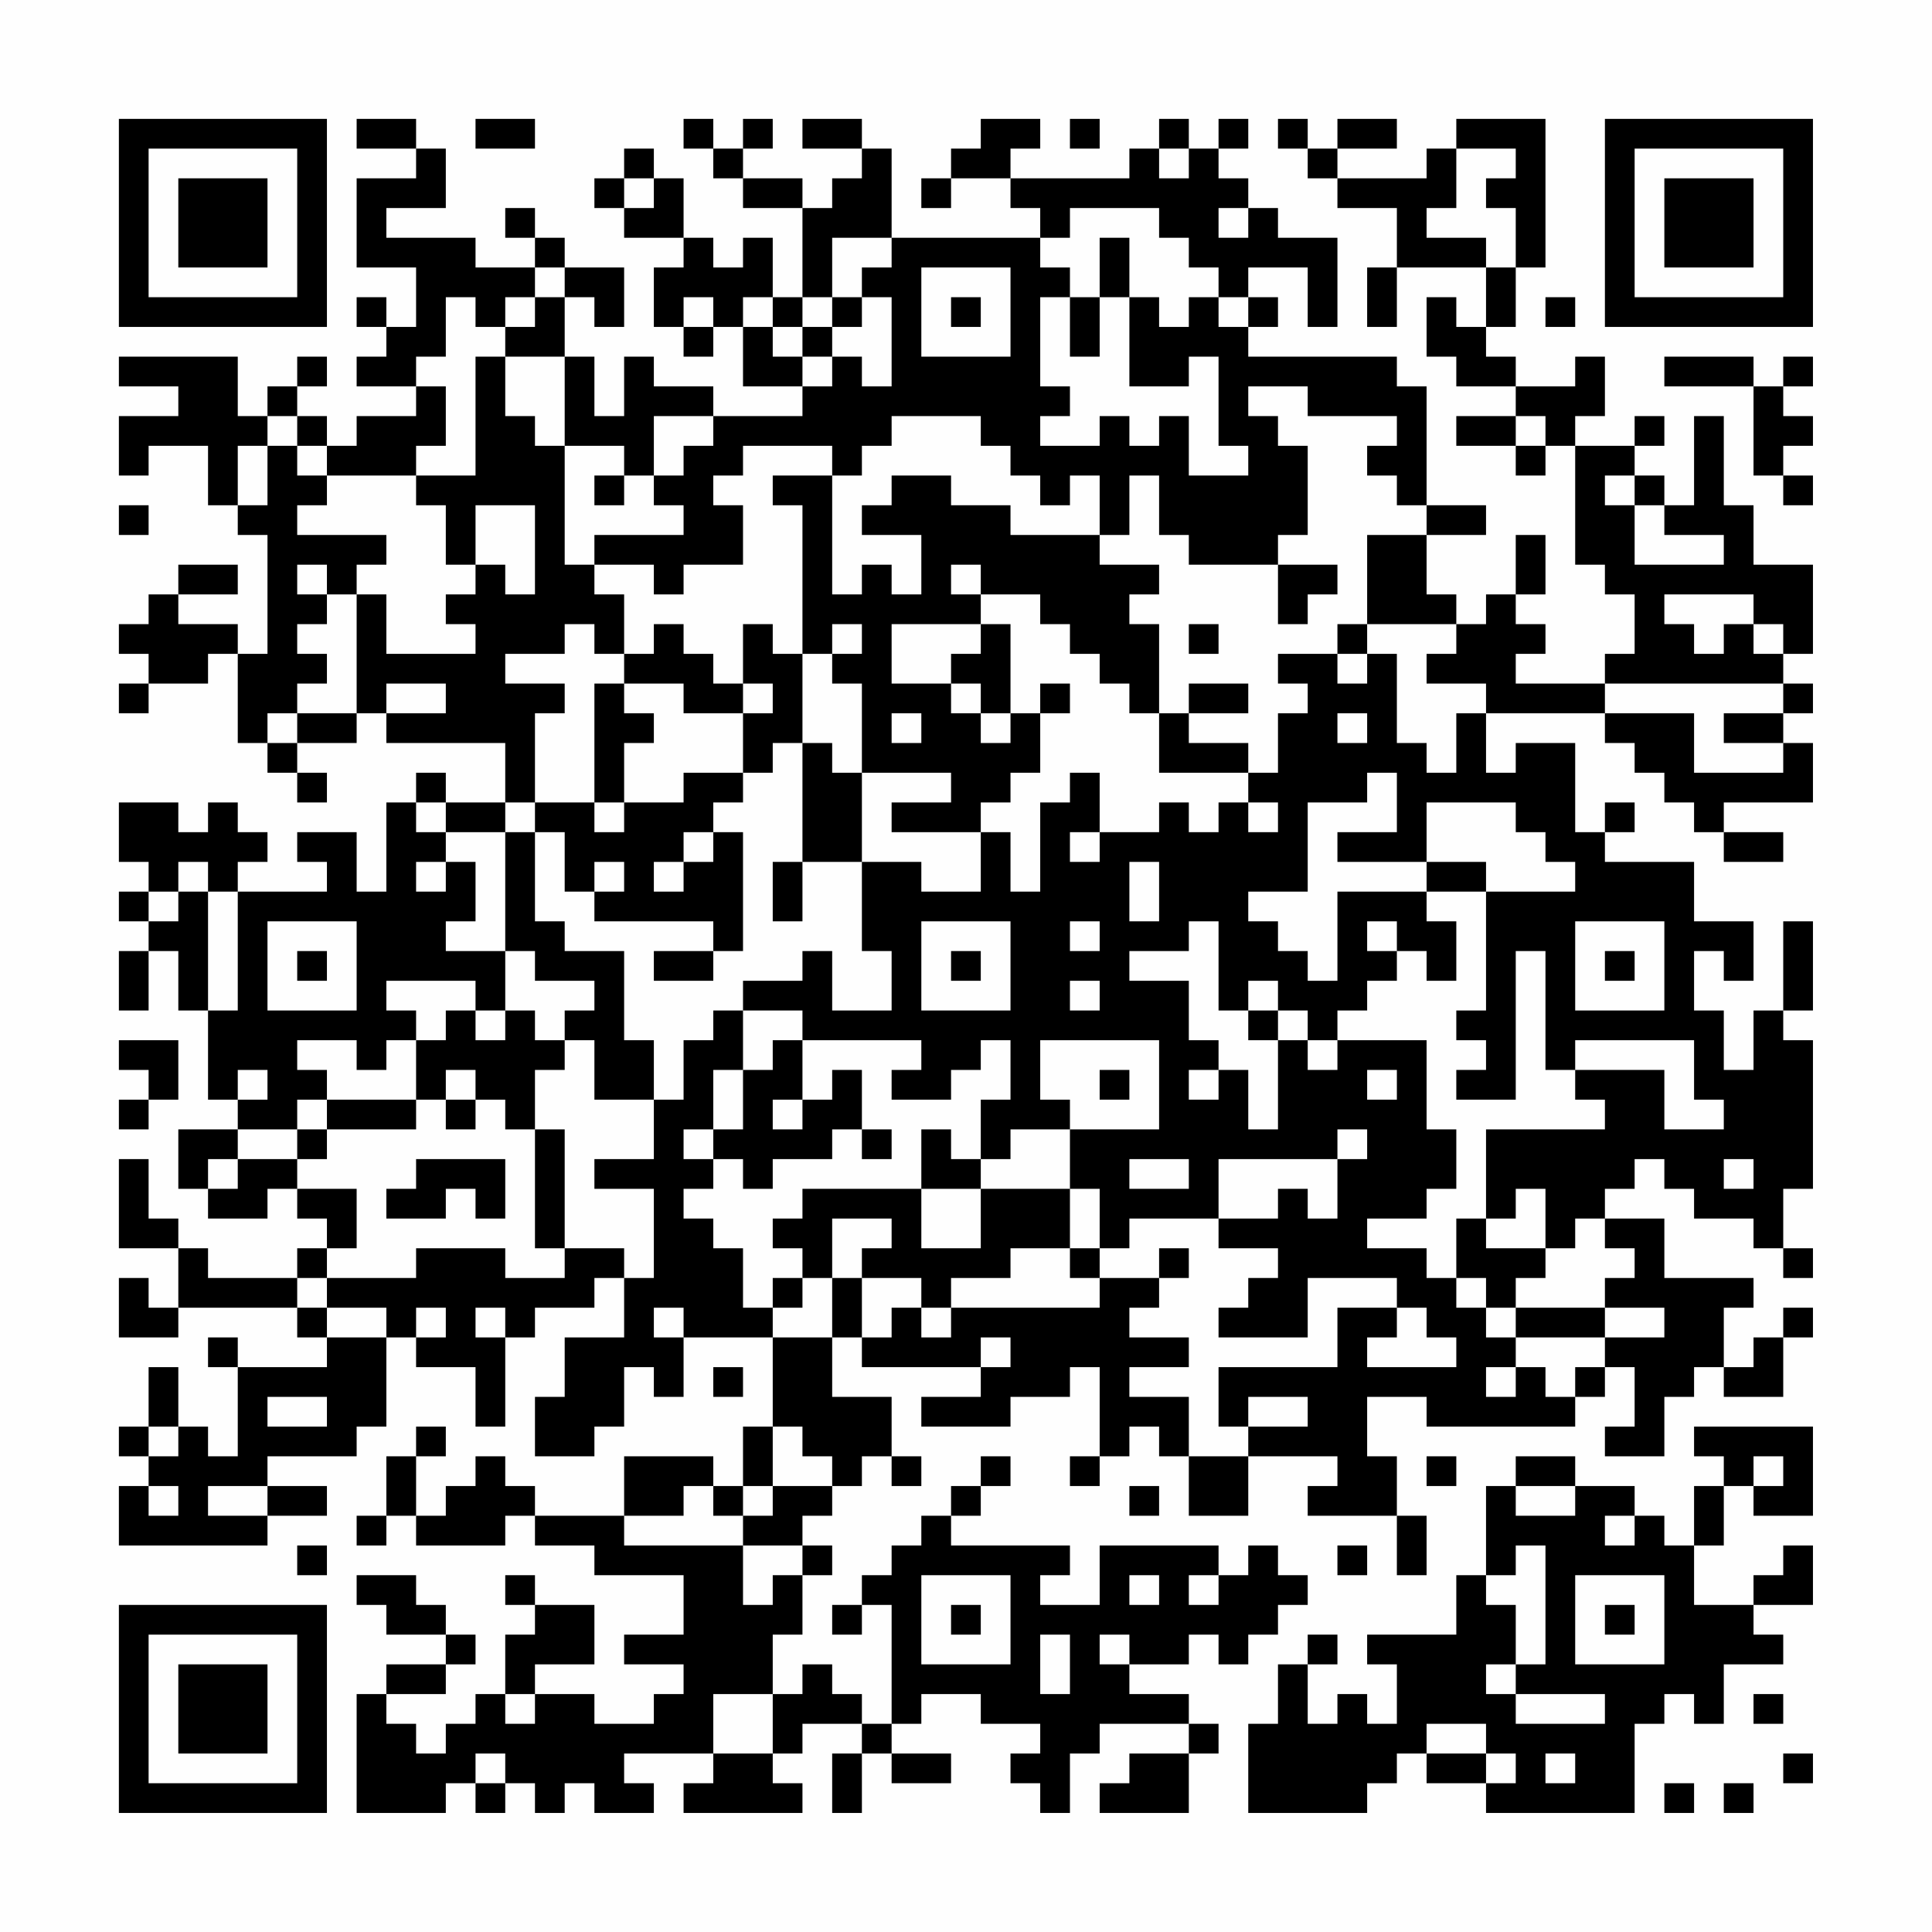<?xml version="1.0" encoding="UTF-8"?>
<svg xmlns="http://www.w3.org/2000/svg" version="1.1" width="300" height="300" viewBox="0 0 300 300"><rect x="0" y="0" width="300" height="300" fill="#fefefe"/><g transform="scale(4.615)"><g transform="translate(4,4)"><path fill-rule="evenodd" d="M8 0L8 1L10 1L10 2L8 2L8 5L10 5L10 7L9 7L9 6L8 6L8 7L9 7L9 8L8 8L8 9L10 9L10 10L8 10L8 11L7 11L7 10L6 10L6 9L7 9L7 8L6 8L6 9L5 9L5 10L4 10L4 8L0 8L0 9L2 9L2 10L0 10L0 12L1 12L1 11L3 11L3 13L4 13L4 14L5 14L5 18L4 18L4 17L2 17L2 16L4 16L4 15L2 15L2 16L1 16L1 17L0 17L0 18L1 18L1 19L0 19L0 20L1 20L1 19L3 19L3 18L4 18L4 21L5 21L5 22L6 22L6 23L7 23L7 22L6 22L6 21L8 21L8 20L9 20L9 21L13 21L13 23L11 23L11 22L10 22L10 23L9 23L9 26L8 26L8 24L6 24L6 25L7 25L7 26L4 26L4 25L5 25L5 24L4 24L4 23L3 23L3 24L2 24L2 23L0 23L0 25L1 25L1 26L0 26L0 27L1 27L1 28L0 28L0 30L1 30L1 28L2 28L2 30L3 30L3 33L4 33L4 34L2 34L2 36L3 36L3 37L5 37L5 36L6 36L6 37L7 37L7 38L6 38L6 39L3 39L3 38L2 38L2 37L1 37L1 35L0 35L0 38L2 38L2 40L1 40L1 39L0 39L0 41L2 41L2 40L6 40L6 41L7 41L7 42L4 42L4 41L3 41L3 42L4 42L4 45L3 45L3 44L2 44L2 42L1 42L1 44L0 44L0 45L1 45L1 46L0 46L0 48L5 48L5 47L7 47L7 46L5 46L5 45L8 45L8 44L9 44L9 41L10 41L10 42L12 42L12 44L13 44L13 41L14 41L14 40L16 40L16 39L17 39L17 41L15 41L15 43L14 43L14 45L16 45L16 44L17 44L17 42L18 42L18 43L19 43L19 41L22 41L22 44L21 44L21 46L20 46L20 45L17 45L17 47L14 47L14 46L13 46L13 45L12 45L12 46L11 46L11 47L10 47L10 45L11 45L11 44L10 44L10 45L9 45L9 47L8 47L8 48L9 48L9 47L10 47L10 48L13 48L13 47L14 47L14 48L16 48L16 49L19 49L19 51L17 51L17 52L19 52L19 53L18 53L18 54L16 54L16 53L14 53L14 52L16 52L16 50L14 50L14 49L13 49L13 50L14 50L14 51L13 51L13 53L12 53L12 54L11 54L11 55L10 55L10 54L9 54L9 53L11 53L11 52L12 52L12 51L11 51L11 50L10 50L10 49L8 49L8 50L9 50L9 51L11 51L11 52L9 52L9 53L8 53L8 57L11 57L11 56L12 56L12 57L13 57L13 56L14 56L14 57L15 57L15 56L16 56L16 57L18 57L18 56L17 56L17 55L20 55L20 56L19 56L19 57L23 57L23 56L22 56L22 55L23 55L23 54L25 54L25 55L24 55L24 57L25 57L25 55L26 55L26 56L28 56L28 55L26 55L26 54L27 54L27 53L29 53L29 54L31 54L31 55L30 55L30 56L31 56L31 57L32 57L32 55L33 55L33 54L36 54L36 55L34 55L34 56L33 56L33 57L36 57L36 55L37 55L37 54L36 54L36 53L34 53L34 52L36 52L36 51L37 51L37 52L38 52L38 51L39 51L39 50L40 50L40 49L39 49L39 48L38 48L38 49L37 49L37 48L33 48L33 50L31 50L31 49L32 49L32 48L28 48L28 47L29 47L29 46L30 46L30 45L29 45L29 46L28 46L28 47L27 47L27 48L26 48L26 49L25 49L25 50L24 50L24 51L25 51L25 50L26 50L26 54L25 54L25 53L24 53L24 52L23 52L23 53L22 53L22 51L23 51L23 49L24 49L24 48L23 48L23 47L24 47L24 46L25 46L25 45L26 45L26 46L27 46L27 45L26 45L26 43L24 43L24 41L25 41L25 42L29 42L29 43L27 43L27 44L30 44L30 43L32 43L32 42L33 42L33 45L32 45L32 46L33 46L33 45L34 45L34 44L35 44L35 45L36 45L36 47L38 47L38 45L41 45L41 46L40 46L40 47L43 47L43 49L44 49L44 47L43 47L43 45L42 45L42 43L44 43L44 44L49 44L49 43L50 43L50 42L51 42L51 44L50 44L50 45L52 45L52 43L53 43L53 42L54 42L54 43L56 43L56 41L57 41L57 40L56 40L56 41L55 41L55 42L54 42L54 40L55 40L55 39L52 39L52 37L50 37L50 36L51 36L51 35L52 35L52 36L53 36L53 37L55 37L55 38L56 38L56 39L57 39L57 38L56 38L56 36L57 36L57 31L56 31L56 30L57 30L57 27L56 27L56 30L55 30L55 32L54 32L54 30L53 30L53 28L54 28L54 29L55 29L55 27L53 27L53 25L50 25L50 24L51 24L51 23L50 23L50 24L49 24L49 21L47 21L47 22L46 22L46 20L50 20L50 21L51 21L51 22L52 22L52 23L53 23L53 24L54 24L54 25L56 25L56 24L54 24L54 23L57 23L57 21L56 21L56 20L57 20L57 19L56 19L56 18L57 18L57 15L55 15L55 13L54 13L54 10L53 10L53 13L52 13L52 12L51 12L51 11L52 11L52 10L51 10L51 11L49 11L49 10L50 10L50 8L49 8L49 9L47 9L47 8L46 8L46 7L47 7L47 5L48 5L48 0L45 0L45 1L44 1L44 2L41 2L41 1L43 1L43 0L41 0L41 1L40 1L40 0L39 0L39 1L40 1L40 2L41 2L41 3L43 3L43 5L42 5L42 7L43 7L43 5L46 5L46 7L45 7L45 6L44 6L44 8L45 8L45 9L47 9L47 10L45 10L45 11L47 11L47 12L48 12L48 11L49 11L49 15L50 15L50 16L51 16L51 18L50 18L50 19L47 19L47 18L48 18L48 17L47 17L47 16L48 16L48 14L47 14L47 16L46 16L46 17L45 17L45 16L44 16L44 14L46 14L46 13L44 13L44 9L43 9L43 8L38 8L38 7L39 7L39 6L38 6L38 5L40 5L40 7L41 7L41 4L39 4L39 3L38 3L38 2L37 2L37 1L38 1L38 0L37 0L37 1L36 1L36 0L35 0L35 1L34 1L34 2L30 2L30 1L31 1L31 0L29 0L29 1L28 1L28 2L27 2L27 3L28 3L28 2L30 2L30 3L31 3L31 4L26 4L26 1L25 1L25 0L23 0L23 1L25 1L25 2L24 2L24 3L23 3L23 2L21 2L21 1L22 1L22 0L21 0L21 1L20 1L20 0L19 0L19 1L20 1L20 2L21 2L21 3L23 3L23 6L22 6L22 4L21 4L21 5L20 5L20 4L19 4L19 2L18 2L18 1L17 1L17 2L16 2L16 3L17 3L17 4L19 4L19 5L18 5L18 7L19 7L19 8L20 8L20 7L21 7L21 9L23 9L23 10L20 10L20 9L18 9L18 8L17 8L17 10L16 10L16 8L15 8L15 6L16 6L16 7L17 7L17 5L15 5L15 4L14 4L14 3L13 3L13 4L14 4L14 5L12 5L12 4L9 4L9 3L11 3L11 1L10 1L10 0ZM12 0L12 1L14 1L14 0ZM32 0L32 1L33 1L33 0ZM35 1L35 2L36 2L36 1ZM45 1L45 3L44 3L44 4L46 4L46 5L47 5L47 3L46 3L46 2L47 2L47 1ZM17 2L17 3L18 3L18 2ZM32 3L32 4L31 4L31 5L32 5L32 6L31 6L31 9L32 9L32 10L31 10L31 11L33 11L33 10L34 10L34 11L35 11L35 10L36 10L36 12L38 12L38 11L37 11L37 8L36 8L36 9L34 9L34 6L35 6L35 7L36 7L36 6L37 6L37 7L38 7L38 6L37 6L37 5L36 5L36 4L35 4L35 3ZM37 3L37 4L38 4L38 3ZM24 4L24 6L23 6L23 7L22 7L22 6L21 6L21 7L22 7L22 8L23 8L23 9L24 9L24 8L25 8L25 9L26 9L26 6L25 6L25 5L26 5L26 4ZM33 4L33 6L32 6L32 8L33 8L33 6L34 6L34 4ZM14 5L14 6L13 6L13 7L12 7L12 6L11 6L11 8L10 8L10 9L11 9L11 11L10 11L10 12L7 12L7 11L6 11L6 10L5 10L5 11L4 11L4 13L5 13L5 11L6 11L6 12L7 12L7 13L6 13L6 14L9 14L9 15L8 15L8 16L7 16L7 15L6 15L6 16L7 16L7 17L6 17L6 18L7 18L7 19L6 19L6 20L5 20L5 21L6 21L6 20L8 20L8 16L9 16L9 18L12 18L12 17L11 17L11 16L12 16L12 15L13 15L13 16L14 16L14 13L12 13L12 15L11 15L11 13L10 13L10 12L12 12L12 8L13 8L13 10L14 10L14 11L15 11L15 15L16 15L16 16L17 16L17 18L16 18L16 17L15 17L15 18L13 18L13 19L15 19L15 20L14 20L14 23L13 23L13 24L11 24L11 23L10 23L10 24L11 24L11 25L10 25L10 26L11 26L11 25L12 25L12 27L11 27L11 28L13 28L13 30L12 30L12 29L9 29L9 30L10 30L10 31L9 31L9 32L8 32L8 31L6 31L6 32L7 32L7 33L6 33L6 34L4 34L4 35L3 35L3 36L4 36L4 35L6 35L6 36L8 36L8 38L7 38L7 39L6 39L6 40L7 40L7 41L9 41L9 40L7 40L7 39L10 39L10 38L13 38L13 39L15 39L15 38L17 38L17 39L18 39L18 36L16 36L16 35L18 35L18 33L19 33L19 31L20 31L20 30L21 30L21 32L20 32L20 34L19 34L19 35L20 35L20 36L19 36L19 37L20 37L20 38L21 38L21 40L22 40L22 41L24 41L24 39L25 39L25 41L26 41L26 40L27 40L27 41L28 41L28 40L33 40L33 39L35 39L35 40L34 40L34 41L36 41L36 42L34 42L34 43L36 43L36 45L38 45L38 44L40 44L40 43L38 43L38 44L37 44L37 42L41 42L41 40L43 40L43 41L42 41L42 42L45 42L45 41L44 41L44 40L43 40L43 39L40 39L40 41L37 41L37 40L38 40L38 39L39 39L39 38L37 38L37 37L39 37L39 36L40 36L40 37L41 37L41 35L42 35L42 34L41 34L41 35L37 35L37 37L34 37L34 38L33 38L33 36L32 36L32 34L35 34L35 31L31 31L31 33L32 33L32 34L30 34L30 35L29 35L29 33L30 33L30 31L29 31L29 32L28 32L28 33L26 33L26 32L27 32L27 31L23 31L23 30L21 30L21 29L23 29L23 28L24 28L24 30L26 30L26 28L25 28L25 25L27 25L27 26L29 26L29 24L30 24L30 26L31 26L31 23L32 23L32 22L33 22L33 24L32 24L32 25L33 25L33 24L35 24L35 23L36 23L36 24L37 24L37 23L38 23L38 24L39 24L39 23L38 23L38 22L39 22L39 20L40 20L40 19L39 19L39 18L41 18L41 19L42 19L42 18L43 18L43 21L44 21L44 22L45 22L45 20L46 20L46 19L44 19L44 18L45 18L45 17L42 17L42 14L44 14L44 13L43 13L43 12L42 12L42 11L43 11L43 10L40 10L40 9L38 9L38 10L39 10L39 11L40 11L40 14L39 14L39 15L36 15L36 14L35 14L35 12L34 12L34 14L33 14L33 12L32 12L32 13L31 13L31 12L30 12L30 11L29 11L29 10L26 10L26 11L25 11L25 12L24 12L24 11L21 11L21 12L20 12L20 13L21 13L21 15L19 15L19 16L18 16L18 15L16 15L16 14L19 14L19 13L18 13L18 12L19 12L19 11L20 11L20 10L18 10L18 12L17 12L17 11L15 11L15 8L13 8L13 7L14 7L14 6L15 6L15 5ZM27 5L27 8L30 8L30 5ZM19 6L19 7L20 7L20 6ZM24 6L24 7L23 7L23 8L24 8L24 7L25 7L25 6ZM28 6L28 7L29 7L29 6ZM48 6L48 7L49 7L49 6ZM52 8L52 9L55 9L55 12L56 12L56 13L57 13L57 12L56 12L56 11L57 11L57 10L56 10L56 9L57 9L57 8L56 8L56 9L55 9L55 8ZM47 10L47 11L48 11L48 10ZM16 12L16 13L17 13L17 12ZM22 12L22 13L23 13L23 18L22 18L22 17L21 17L21 19L20 19L20 18L19 18L19 17L18 17L18 18L17 18L17 19L16 19L16 23L14 23L14 24L13 24L13 28L14 28L14 29L16 29L16 30L15 30L15 31L14 31L14 30L13 30L13 31L12 31L12 30L11 30L11 31L10 31L10 33L7 33L7 34L6 34L6 35L7 35L7 34L10 34L10 33L11 33L11 34L12 34L12 33L13 33L13 34L14 34L14 38L15 38L15 34L14 34L14 32L15 32L15 31L16 31L16 33L18 33L18 31L17 31L17 28L15 28L15 27L14 27L14 24L15 24L15 26L16 26L16 27L20 27L20 28L18 28L18 29L20 29L20 28L21 28L21 24L20 24L20 23L21 23L21 22L22 22L22 21L23 21L23 25L22 25L22 27L23 27L23 25L25 25L25 22L28 22L28 23L26 23L26 24L29 24L29 23L30 23L30 22L31 22L31 20L32 20L32 19L31 19L31 20L30 20L30 17L29 17L29 16L31 16L31 17L32 17L32 18L33 18L33 19L34 19L34 20L35 20L35 22L38 22L38 21L36 21L36 20L38 20L38 19L36 19L36 20L35 20L35 17L34 17L34 16L35 16L35 15L33 15L33 14L30 14L30 13L28 13L28 12L26 12L26 13L25 13L25 14L27 14L27 16L26 16L26 15L25 15L25 16L24 16L24 12ZM50 12L50 13L51 13L51 15L54 15L54 14L52 14L52 13L51 13L51 12ZM0 13L0 14L1 14L1 13ZM28 15L28 16L29 16L29 15ZM39 15L39 17L40 17L40 16L41 16L41 15ZM52 16L52 17L53 17L53 18L54 18L54 17L55 17L55 18L56 18L56 17L55 17L55 16ZM24 17L24 18L23 18L23 21L24 21L24 22L25 22L25 19L24 19L24 18L25 18L25 17ZM26 17L26 19L28 19L28 20L29 20L29 21L30 21L30 20L29 20L29 19L28 19L28 18L29 18L29 17ZM36 17L36 18L37 18L37 17ZM41 17L41 18L42 18L42 17ZM9 19L9 20L11 20L11 19ZM17 19L17 20L18 20L18 21L17 21L17 23L16 23L16 24L17 24L17 23L19 23L19 22L21 22L21 20L22 20L22 19L21 19L21 20L19 20L19 19ZM50 19L50 20L53 20L53 22L56 22L56 21L54 21L54 20L56 20L56 19ZM26 20L26 21L27 21L27 20ZM41 20L41 21L42 21L42 20ZM42 22L42 23L40 23L40 26L38 26L38 27L39 27L39 28L40 28L40 29L41 29L41 26L44 26L44 27L45 27L45 29L44 29L44 28L43 28L43 27L42 27L42 28L43 28L43 29L42 29L42 30L41 30L41 31L40 31L40 30L39 30L39 29L38 29L38 30L37 30L37 27L36 27L36 28L34 28L34 29L36 29L36 31L37 31L37 32L36 32L36 33L37 33L37 32L38 32L38 34L39 34L39 31L40 31L40 32L41 32L41 31L44 31L44 34L45 34L45 36L44 36L44 37L42 37L42 38L44 38L44 39L45 39L45 40L46 40L46 41L47 41L47 42L46 42L46 43L47 43L47 42L48 42L48 43L49 43L49 42L50 42L50 41L52 41L52 40L50 40L50 39L51 39L51 38L50 38L50 37L49 37L49 38L48 38L48 36L47 36L47 37L46 37L46 34L50 34L50 33L49 33L49 32L52 32L52 34L54 34L54 33L53 33L53 31L49 31L49 32L48 32L48 28L47 28L47 33L45 33L45 32L46 32L46 31L45 31L45 30L46 30L46 26L49 26L49 25L48 25L48 24L47 24L47 23L44 23L44 25L41 25L41 24L43 24L43 22ZM19 24L19 25L18 25L18 26L19 26L19 25L20 25L20 24ZM2 25L2 26L1 26L1 27L2 27L2 26L3 26L3 30L4 30L4 26L3 26L3 25ZM16 25L16 26L17 26L17 25ZM34 25L34 27L35 27L35 25ZM44 25L44 26L46 26L46 25ZM5 27L5 30L8 30L8 27ZM27 27L27 30L30 30L30 27ZM32 27L32 28L33 28L33 27ZM49 27L49 30L52 30L52 27ZM6 28L6 29L7 29L7 28ZM28 28L28 29L29 29L29 28ZM50 28L50 29L51 29L51 28ZM32 29L32 30L33 30L33 29ZM38 30L38 31L39 31L39 30ZM0 31L0 32L1 32L1 33L0 33L0 34L1 34L1 33L2 33L2 31ZM22 31L22 32L21 32L21 34L20 34L20 35L21 35L21 36L22 36L22 35L24 35L24 34L25 34L25 35L26 35L26 34L25 34L25 32L24 32L24 33L23 33L23 31ZM4 32L4 33L5 33L5 32ZM11 32L11 33L12 33L12 32ZM33 32L33 33L34 33L34 32ZM42 32L42 33L43 33L43 32ZM22 33L22 34L23 34L23 33ZM27 34L27 36L23 36L23 37L22 37L22 38L23 38L23 39L22 39L22 40L23 40L23 39L24 39L24 37L26 37L26 38L25 38L25 39L27 39L27 40L28 40L28 39L30 39L30 38L32 38L32 39L33 39L33 38L32 38L32 36L29 36L29 35L28 35L28 34ZM10 35L10 36L9 36L9 37L11 37L11 36L12 36L12 37L13 37L13 35ZM34 35L34 36L36 36L36 35ZM54 35L54 36L55 36L55 35ZM27 36L27 38L29 38L29 36ZM45 37L45 39L46 39L46 40L47 40L47 41L50 41L50 40L47 40L47 39L48 39L48 38L46 38L46 37ZM35 38L35 39L36 39L36 38ZM10 40L10 41L11 41L11 40ZM12 40L12 41L13 41L13 40ZM18 40L18 41L19 41L19 40ZM29 41L29 42L30 42L30 41ZM20 42L20 43L21 43L21 42ZM5 43L5 44L7 44L7 43ZM1 44L1 45L2 45L2 44ZM22 44L22 46L21 46L21 47L20 47L20 46L19 46L19 47L17 47L17 48L21 48L21 50L22 50L22 49L23 49L23 48L21 48L21 47L22 47L22 46L24 46L24 45L23 45L23 44ZM53 44L53 45L54 45L54 46L53 46L53 48L52 48L52 47L51 47L51 46L49 46L49 45L47 45L47 46L46 46L46 49L45 49L45 51L42 51L42 52L43 52L43 54L42 54L42 53L41 53L41 54L40 54L40 52L41 52L41 51L40 51L40 52L39 52L39 54L38 54L38 57L42 57L42 56L43 56L43 55L44 55L44 56L46 56L46 57L51 57L51 54L52 54L52 53L53 53L53 54L54 54L54 52L56 52L56 51L55 51L55 50L57 50L57 48L56 48L56 49L55 49L55 50L53 50L53 48L54 48L54 46L55 46L55 47L57 47L57 44ZM44 45L44 46L45 46L45 45ZM55 45L55 46L56 46L56 45ZM1 46L1 47L2 47L2 46ZM3 46L3 47L5 47L5 46ZM34 46L34 47L35 47L35 46ZM47 46L47 47L49 47L49 46ZM50 47L50 48L51 48L51 47ZM6 48L6 49L7 49L7 48ZM41 48L41 49L42 49L42 48ZM47 48L47 49L46 49L46 50L47 50L47 52L46 52L46 53L47 53L47 54L50 54L50 53L47 53L47 52L48 52L48 48ZM27 49L27 52L30 52L30 49ZM34 49L34 50L35 50L35 49ZM36 49L36 50L37 50L37 49ZM49 49L49 52L52 52L52 49ZM28 50L28 51L29 51L29 50ZM50 50L50 51L51 51L51 50ZM31 51L31 53L32 53L32 51ZM33 51L33 52L34 52L34 51ZM13 53L13 54L14 54L14 53ZM20 53L20 55L22 55L22 53ZM55 53L55 54L56 54L56 53ZM44 54L44 55L46 55L46 56L47 56L47 55L46 55L46 54ZM12 55L12 56L13 56L13 55ZM48 55L48 56L49 56L49 55ZM56 55L56 56L57 56L57 55ZM52 56L52 57L53 57L53 56ZM54 56L54 57L55 57L55 56ZM0 0L0 7L7 7L7 0ZM1 1L1 6L6 6L6 1ZM2 2L2 5L5 5L5 2ZM50 0L50 7L57 7L57 0ZM51 1L51 6L56 6L56 1ZM52 2L52 5L55 5L55 2ZM0 50L0 57L7 57L7 50ZM1 51L1 56L6 56L6 51ZM2 52L2 55L5 55L5 52Z" fill="#000000"/></g></g></svg>
